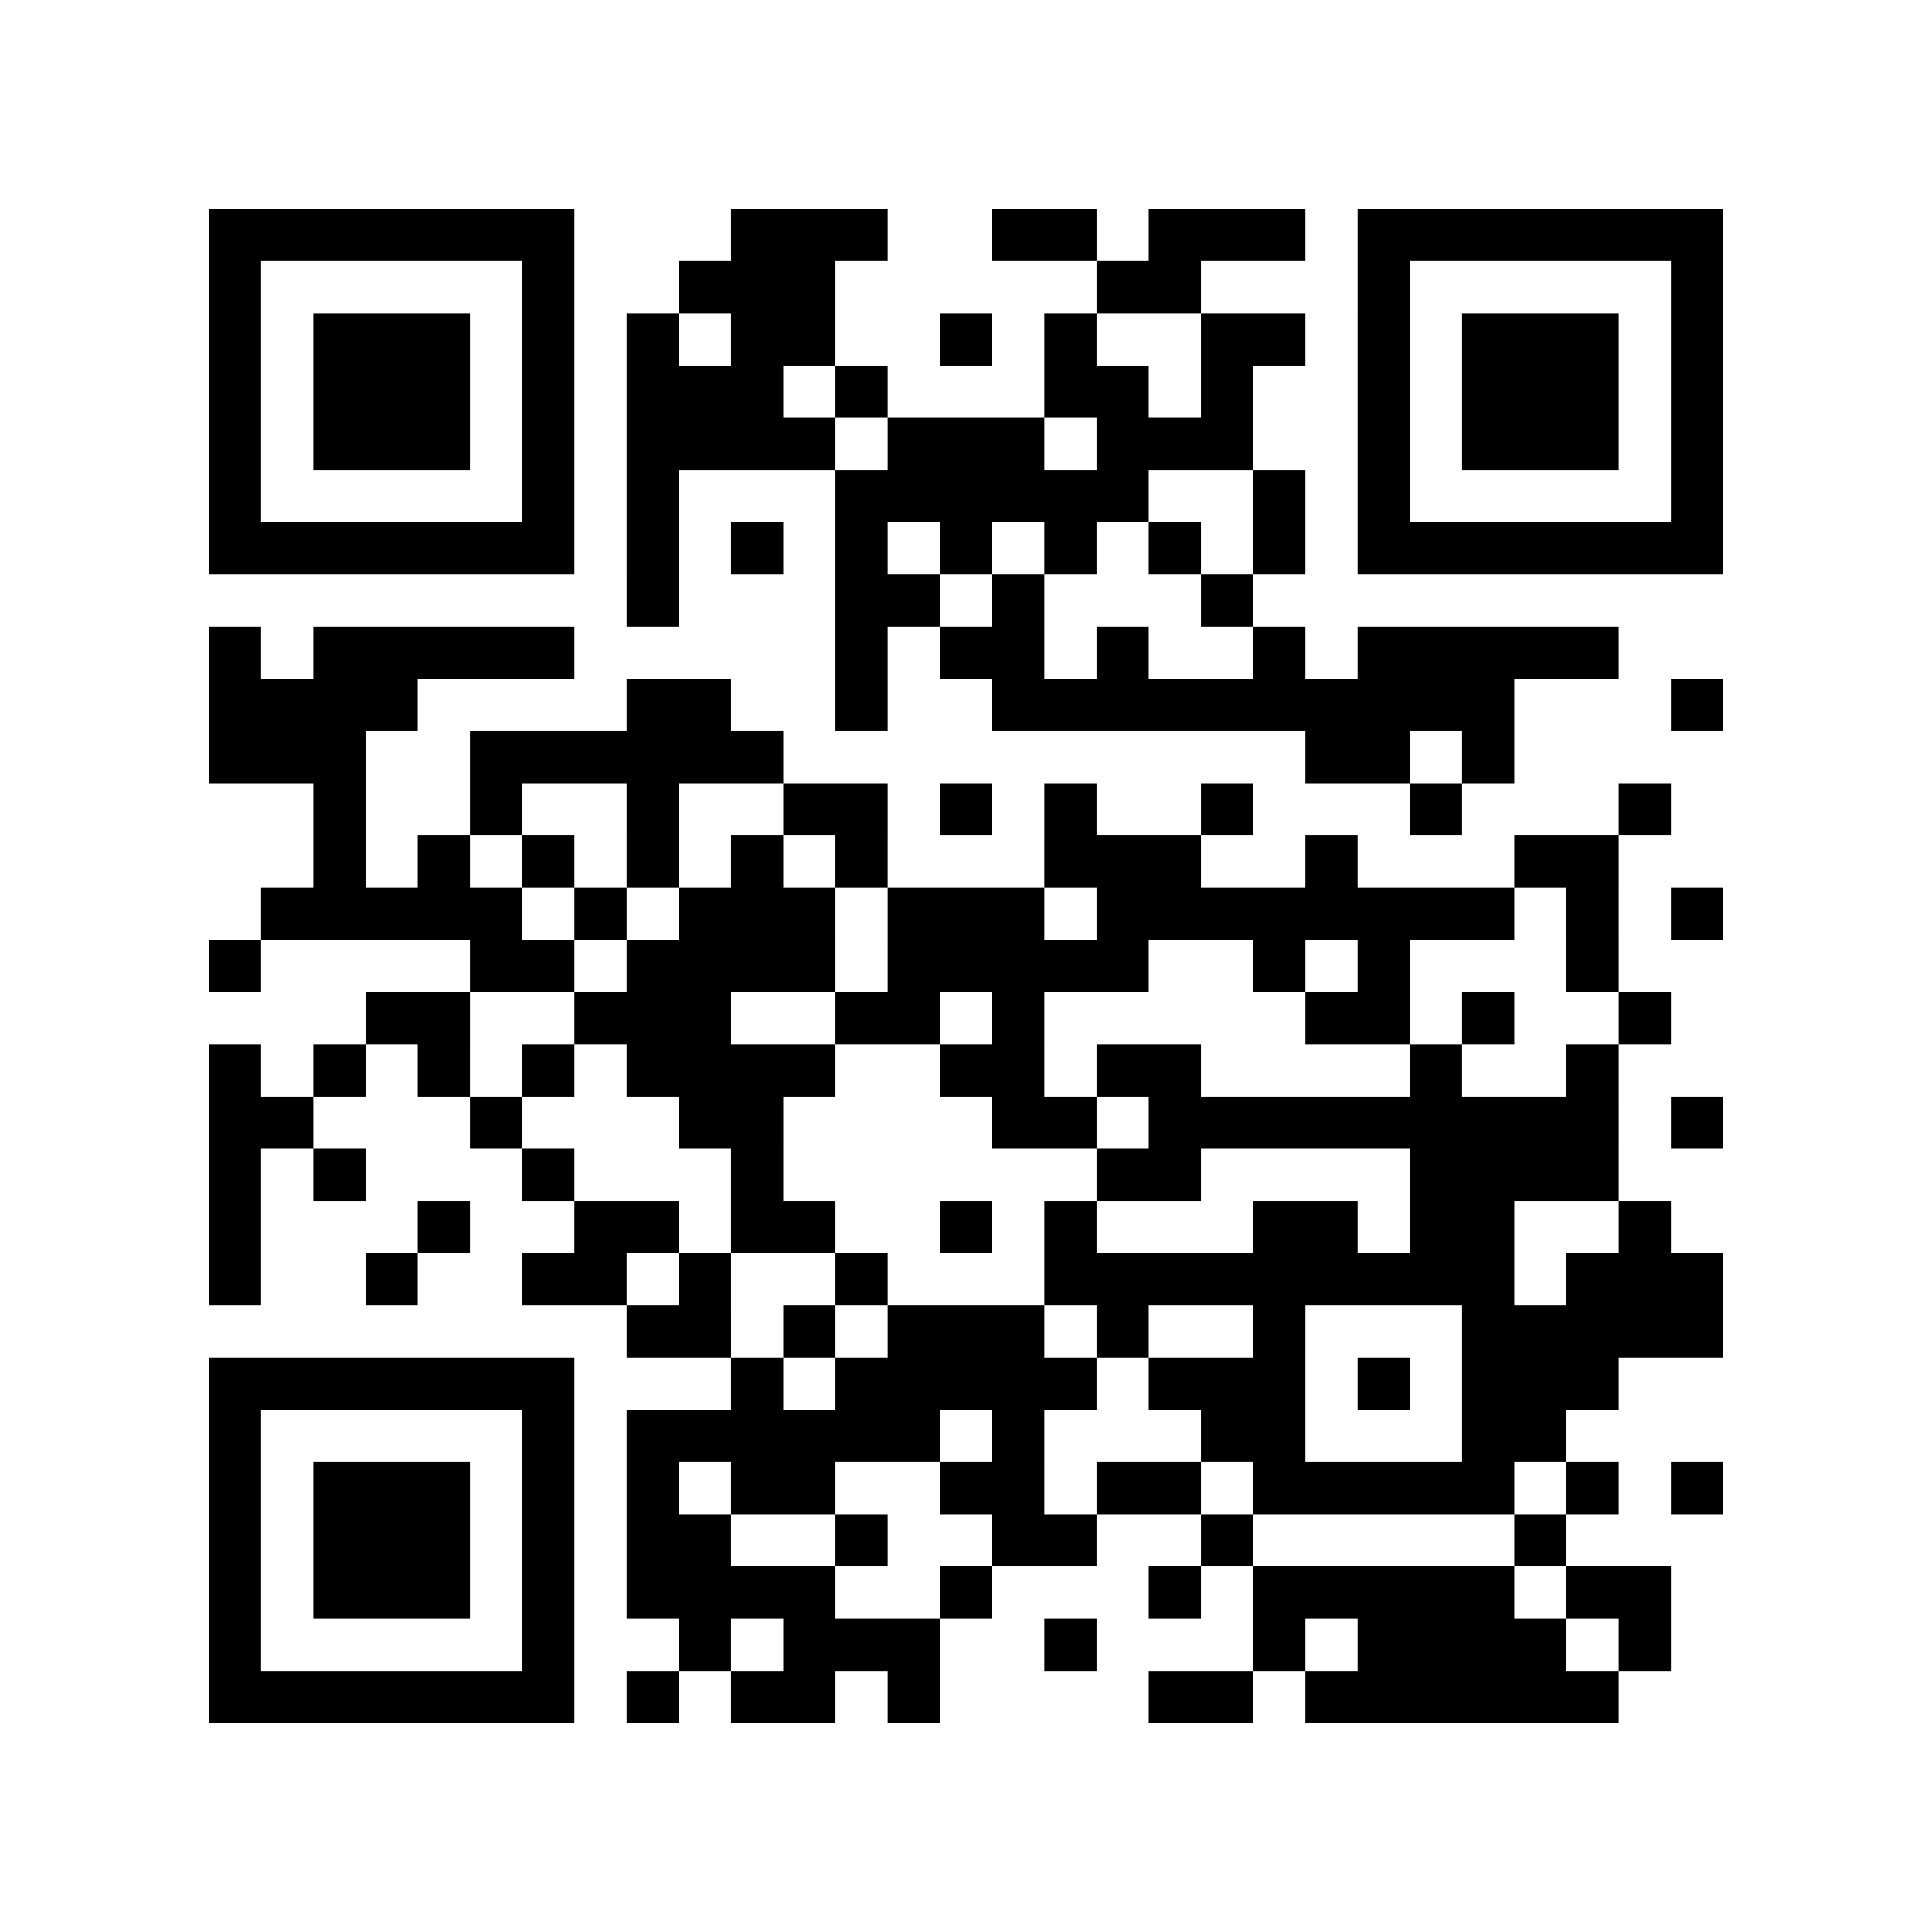 <?xml version="1.0" encoding="utf-8"?><!DOCTYPE svg PUBLIC "-//W3C//DTD SVG 1.1//EN" "http://www.w3.org/Graphics/SVG/1.1/DTD/svg11.dtd"><svg xmlns="http://www.w3.org/2000/svg" viewBox="0 0 37 37"><path fill="#ffffff" d="M0 0h37v37H0z"/><path stroke="#000000" d="M4 4.5h7m3 0h3m2 0h2m1 0h3m1 0h7M4 5.5h1m5 0h1m2 0h3m5 0h2m3 0h1m5 0h1M4 6.5h1m1 0h3m1 0h1m1 0h1m1 0h2m2 0h1m1 0h1m2 0h2m1 0h1m1 0h3m1 0h1M4 7.5h1m1 0h3m1 0h1m1 0h3m1 0h1m3 0h2m1 0h1m2 0h1m1 0h3m1 0h1M4 8.5h1m1 0h3m1 0h1m1 0h4m1 0h3m1 0h3m2 0h1m1 0h3m1 0h1M4 9.5h1m5 0h1m1 0h1m3 0h6m2 0h1m1 0h1m5 0h1M4 10.5h7m1 0h1m1 0h1m1 0h1m1 0h1m1 0h1m1 0h1m1 0h1m1 0h7M12 11.5h1m3 0h2m1 0h1m3 0h1M4 12.5h1m1 0h5m5 0h1m1 0h2m1 0h1m2 0h1m1 0h5M4 13.5h4m4 0h2m2 0h1m2 0h10m3 0h1M4 14.5h3m2 0h6m10 0h2m1 0h1M6 15.5h1m2 0h1m2 0h1m2 0h2m1 0h1m1 0h1m2 0h1m3 0h1m3 0h1M6 16.5h1m1 0h1m1 0h1m1 0h1m1 0h1m1 0h1m3 0h3m2 0h1m3 0h2M5 17.5h5m1 0h1m1 0h3m1 0h3m1 0h8m1 0h1m1 0h1M4 18.5h1m4 0h2m1 0h4m1 0h5m2 0h1m1 0h1m3 0h1M7 19.5h2m2 0h3m2 0h2m1 0h1m5 0h2m1 0h1m2 0h1M4 20.5h1m1 0h1m1 0h1m1 0h1m1 0h4m2 0h2m1 0h2m4 0h1m2 0h1M4 21.5h2m3 0h1m3 0h2m4 0h2m1 0h9m1 0h1M4 22.5h1m1 0h1m3 0h1m3 0h1m6 0h2m4 0h4M4 23.5h1m3 0h1m2 0h2m1 0h2m2 0h1m1 0h1m3 0h2m1 0h2m2 0h1M4 24.5h1m2 0h1m2 0h2m1 0h1m2 0h1m3 0h9m1 0h3M12 25.5h2m1 0h1m1 0h3m1 0h1m2 0h1m3 0h5M4 26.5h7m3 0h1m1 0h5m1 0h3m1 0h1m1 0h3M4 27.5h1m5 0h1m1 0h6m1 0h1m3 0h2m3 0h2M4 28.5h1m1 0h3m1 0h1m1 0h1m1 0h2m2 0h2m1 0h2m1 0h5m1 0h1m1 0h1M4 29.5h1m1 0h3m1 0h1m1 0h2m2 0h1m2 0h2m2 0h1m5 0h1M4 30.5h1m1 0h3m1 0h1m1 0h4m2 0h1m3 0h1m1 0h5m1 0h2M4 31.5h1m5 0h1m2 0h1m1 0h3m2 0h1m3 0h1m1 0h4m1 0h1M4 32.5h7m1 0h1m1 0h2m1 0h1m4 0h2m1 0h6"/></svg>